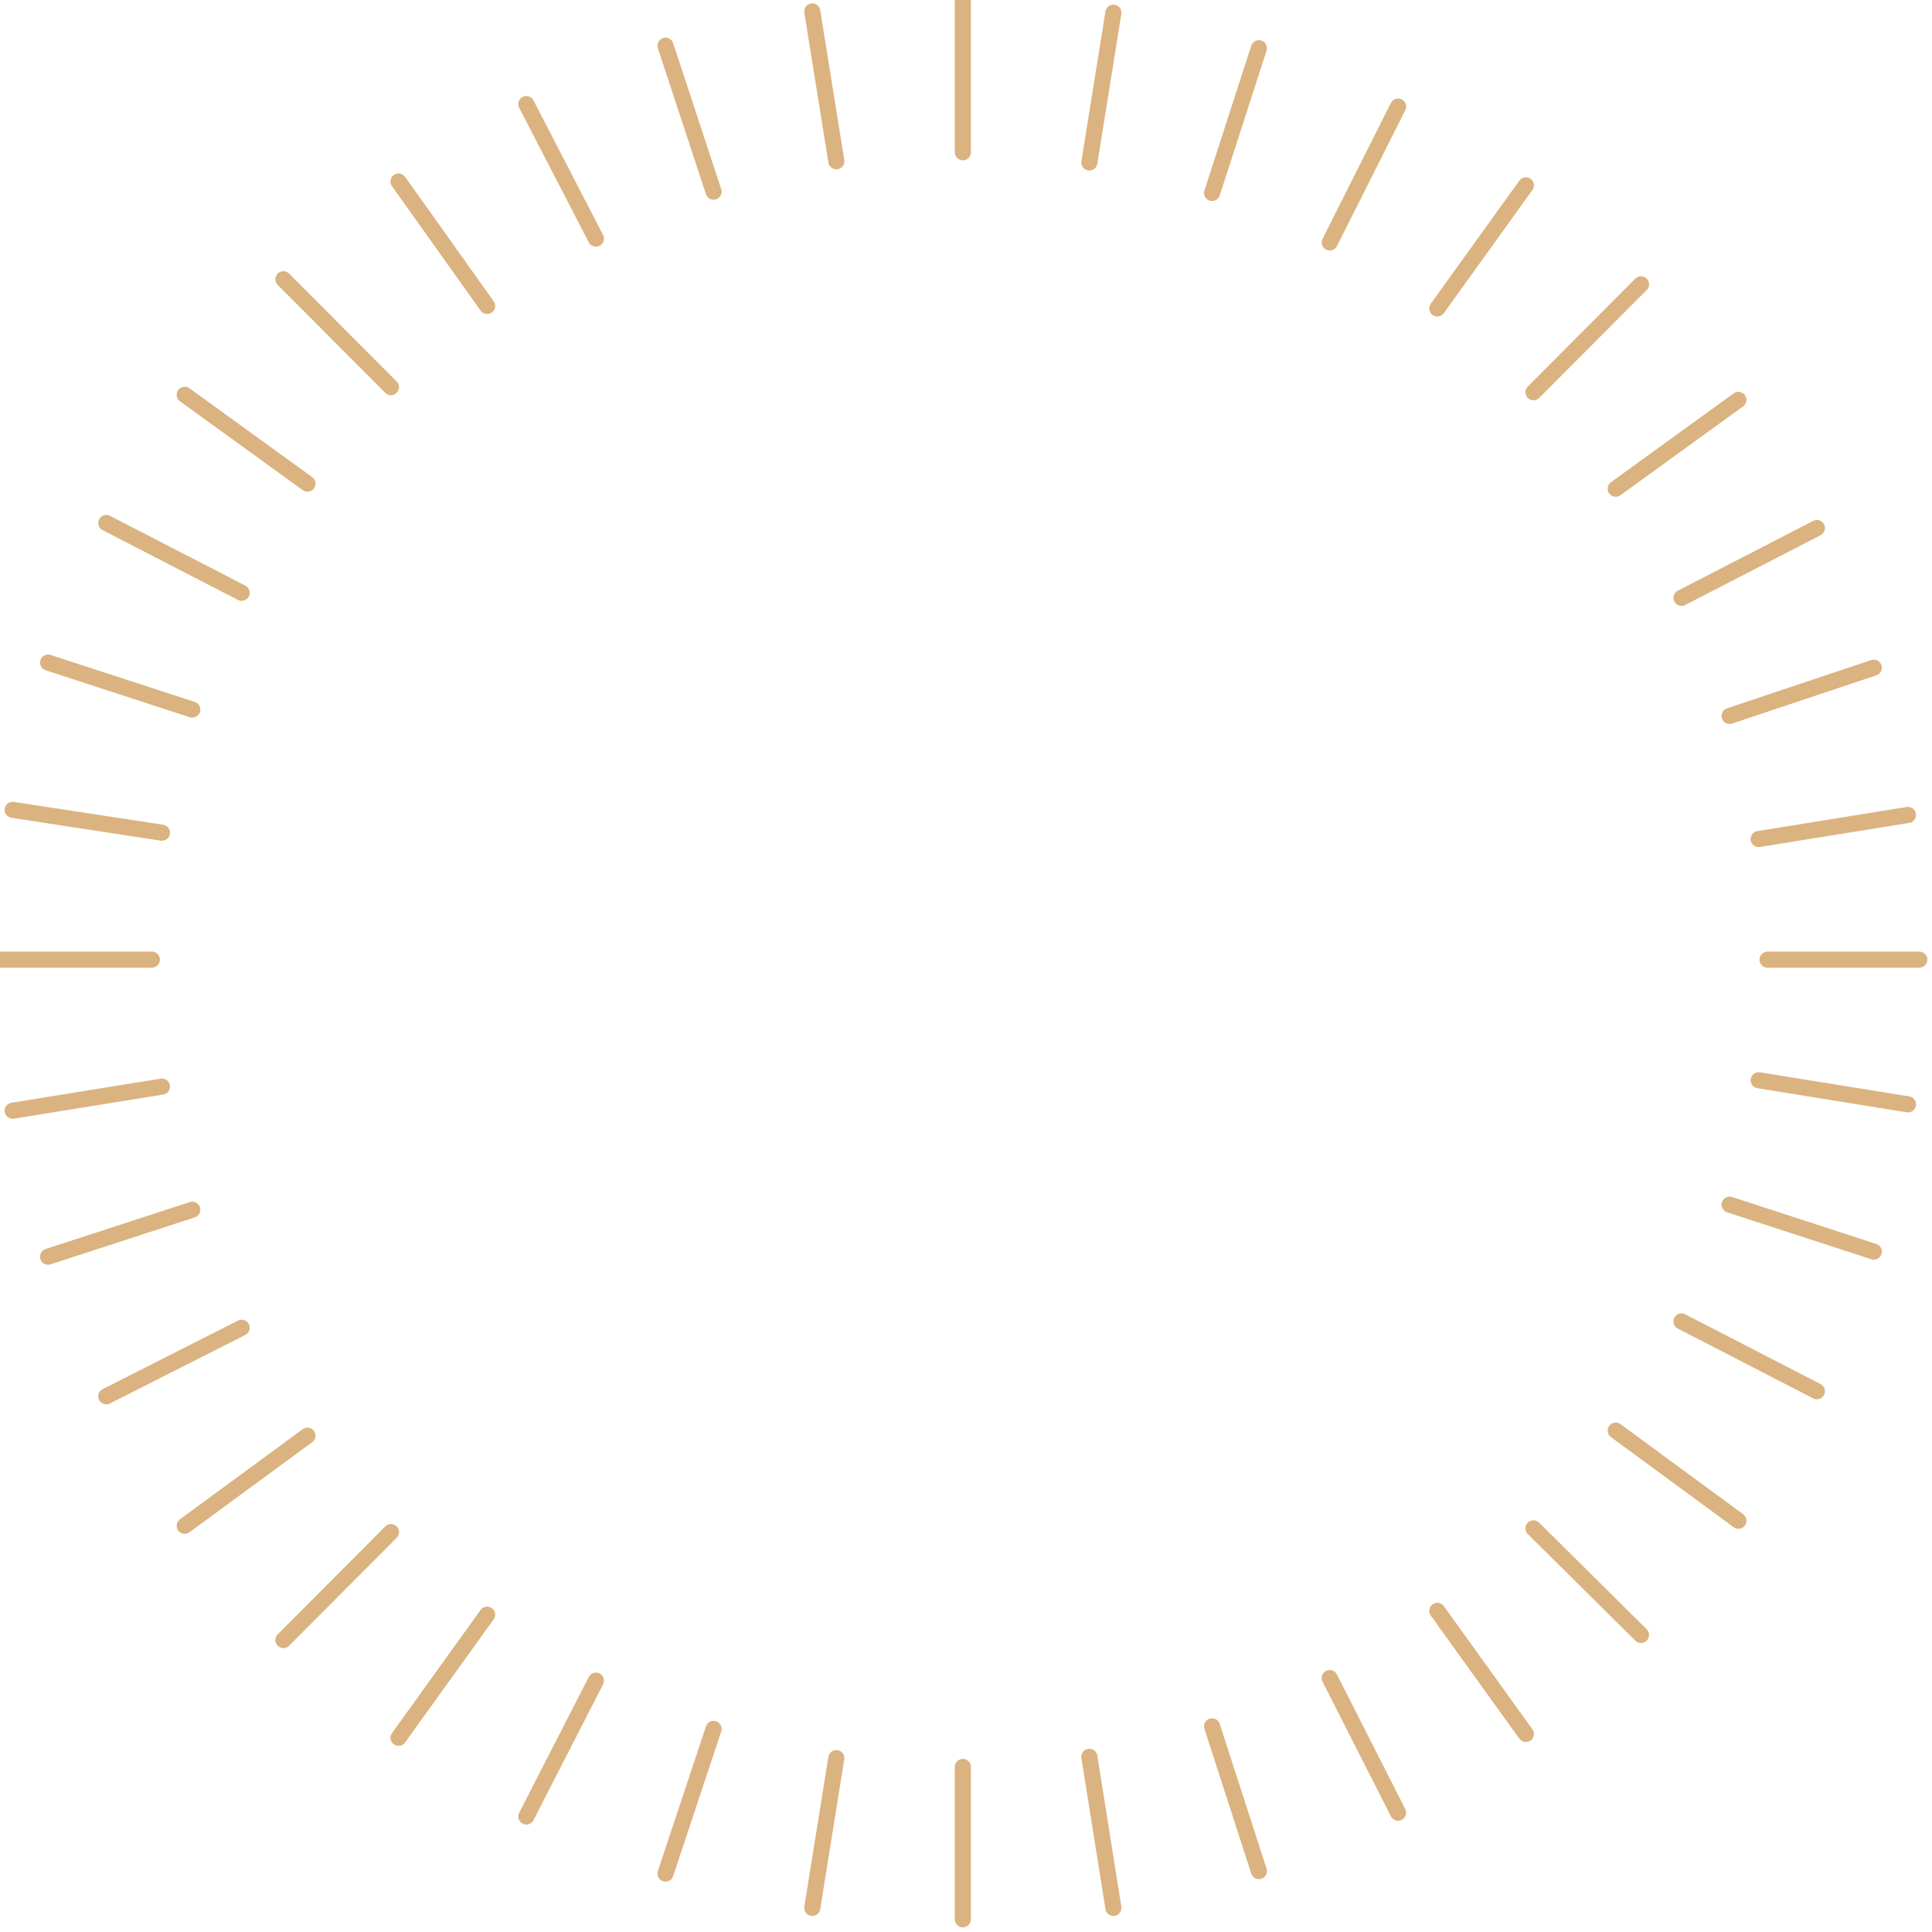 <svg width="120" height="120" viewBox="0 0 120 120" fill="none" xmlns="http://www.w3.org/2000/svg">
<path d="M0 59.606H9.43" stroke="#DBB380" stroke-miterlimit="10" stroke-linecap="round" stroke-linejoin="round"/>
<path d="M0.786 50.302L10.059 51.721" stroke="#DBB380" stroke-miterlimit="10" stroke-linecap="round" stroke-linejoin="round"/>
<path d="M2.986 41.156L11.945 44.074" stroke="#DBB380" stroke-miterlimit="10" stroke-linecap="round" stroke-linejoin="round"/>
<path d="M6.601 32.483L15.01 36.82" stroke="#DBB380" stroke-miterlimit="10" stroke-linecap="round" stroke-linejoin="round"/>
<path d="M11.473 24.52L19.096 30.039" stroke="#DBB380" stroke-miterlimit="10" stroke-linecap="round" stroke-linejoin="round"/>
<path d="M17.603 17.346L24.283 24.047" stroke="#DBB380" stroke-miterlimit="10" stroke-linecap="round" stroke-linejoin="round"/>
<path d="M24.754 11.274L30.255 19.001" stroke="#DBB380" stroke-miterlimit="10" stroke-linecap="round" stroke-linejoin="round"/>
<path d="M32.691 6.465L37.014 14.822" stroke="#DBB380" stroke-miterlimit="10" stroke-linecap="round" stroke-linejoin="round"/>
<path d="M41.336 2.838L44.322 11.905" stroke="#DBB380" stroke-miterlimit="10" stroke-linecap="round" stroke-linejoin="round"/>
<path d="M50.452 0.709L51.945 10.013" stroke="#DBB380" stroke-miterlimit="10" stroke-linecap="round" stroke-linejoin="round"/>
<path d="M59.803 -0V9.461" stroke="#DBB380" stroke-miterlimit="10" stroke-linecap="round" stroke-linejoin="round"/>
<path d="M69.155 0.788L67.662 10.092" stroke="#DBB380" stroke-miterlimit="10" stroke-linecap="round" stroke-linejoin="round"/>
<path d="M78.192 2.996L75.285 11.984" stroke="#DBB380" stroke-miterlimit="10" stroke-linecap="round" stroke-linejoin="round"/>
<path d="M86.837 6.623L82.593 15.059" stroke="#DBB380" stroke-miterlimit="10" stroke-linecap="round" stroke-linejoin="round"/>
<path d="M94.774 11.511L89.273 19.159" stroke="#DBB380" stroke-miterlimit="10" stroke-linecap="round" stroke-linejoin="round"/>
<path d="M101.925 17.661L95.246 24.363" stroke="#DBB380" stroke-miterlimit="10" stroke-linecap="round" stroke-linejoin="round"/>
<path d="M107.976 24.836L100.354 30.355" stroke="#DBB380" stroke-miterlimit="10" stroke-linecap="round" stroke-linejoin="round"/>
<path d="M112.849 32.799L104.44 37.135" stroke="#DBB380" stroke-miterlimit="10" stroke-linecap="round" stroke-linejoin="round"/>
<path d="M116.385 41.472L107.426 44.468" stroke="#DBB380" stroke-miterlimit="10" stroke-linecap="round" stroke-linejoin="round"/>
<path d="M118.507 50.617L109.234 52.115" stroke="#DBB380" stroke-miterlimit="10" stroke-linecap="round" stroke-linejoin="round"/>
<path d="M119.214 59.606H109.784" stroke="#DBB380" stroke-miterlimit="10" stroke-linecap="round" stroke-linejoin="round"/>
<path d="M0.786 68.988L10.059 67.49" stroke="#DBB380" stroke-miterlimit="10" stroke-linecap="round" stroke-linejoin="round"/>
<path d="M2.986 78.055L11.945 75.138" stroke="#DBB380" stroke-miterlimit="10" stroke-linecap="round" stroke-linejoin="round"/>
<path d="M6.601 86.728L15.01 82.47" stroke="#DBB380" stroke-miterlimit="10" stroke-linecap="round" stroke-linejoin="round"/>
<path d="M11.473 94.77L19.096 89.172" stroke="#DBB380" stroke-miterlimit="10" stroke-linecap="round" stroke-linejoin="round"/>
<path d="M17.603 101.866L24.283 95.164" stroke="#DBB380" stroke-miterlimit="10" stroke-linecap="round" stroke-linejoin="round"/>
<path d="M24.754 107.937L30.255 100.289" stroke="#DBB380" stroke-miterlimit="10" stroke-linecap="round" stroke-linejoin="round"/>
<path d="M32.691 112.825L37.014 104.389" stroke="#DBB380" stroke-miterlimit="10" stroke-linecap="round" stroke-linejoin="round"/>
<path d="M41.336 116.373L44.322 107.385" stroke="#DBB380" stroke-miterlimit="10" stroke-linecap="round" stroke-linejoin="round"/>
<path d="M50.452 118.502L51.945 109.198" stroke="#DBB380" stroke-miterlimit="10" stroke-linecap="round" stroke-linejoin="round"/>
<path d="M59.803 119.211V109.75" stroke="#DBB380" stroke-miterlimit="10" stroke-linecap="round" stroke-linejoin="round"/>
<path d="M69.155 118.502L67.662 109.12" stroke="#DBB380" stroke-miterlimit="10" stroke-linecap="round" stroke-linejoin="round"/>
<path d="M78.192 116.215L75.285 107.227" stroke="#DBB380" stroke-miterlimit="10" stroke-linecap="round" stroke-linejoin="round"/>
<path d="M86.837 112.589L82.593 104.231" stroke="#DBB380" stroke-miterlimit="10" stroke-linecap="round" stroke-linejoin="round"/>
<path d="M94.774 107.7L89.273 100.052" stroke="#DBB380" stroke-miterlimit="10" stroke-linecap="round" stroke-linejoin="round"/>
<path d="M101.925 101.55L95.246 94.928" stroke="#DBB380" stroke-miterlimit="10" stroke-linecap="round" stroke-linejoin="round"/>
<path d="M107.976 94.455L100.354 88.857" stroke="#DBB380" stroke-miterlimit="10" stroke-linecap="round" stroke-linejoin="round"/>
<path d="M112.849 86.412L104.44 82.076" stroke="#DBB380" stroke-miterlimit="10" stroke-linecap="round" stroke-linejoin="round"/>
<path d="M116.385 77.74L107.426 74.823" stroke="#DBB380" stroke-miterlimit="10" stroke-linecap="round" stroke-linejoin="round"/>
<path d="M118.507 68.594L109.234 67.096" stroke="#DBB380" stroke-miterlimit="10" stroke-linecap="round" stroke-linejoin="round"/>
</svg>
